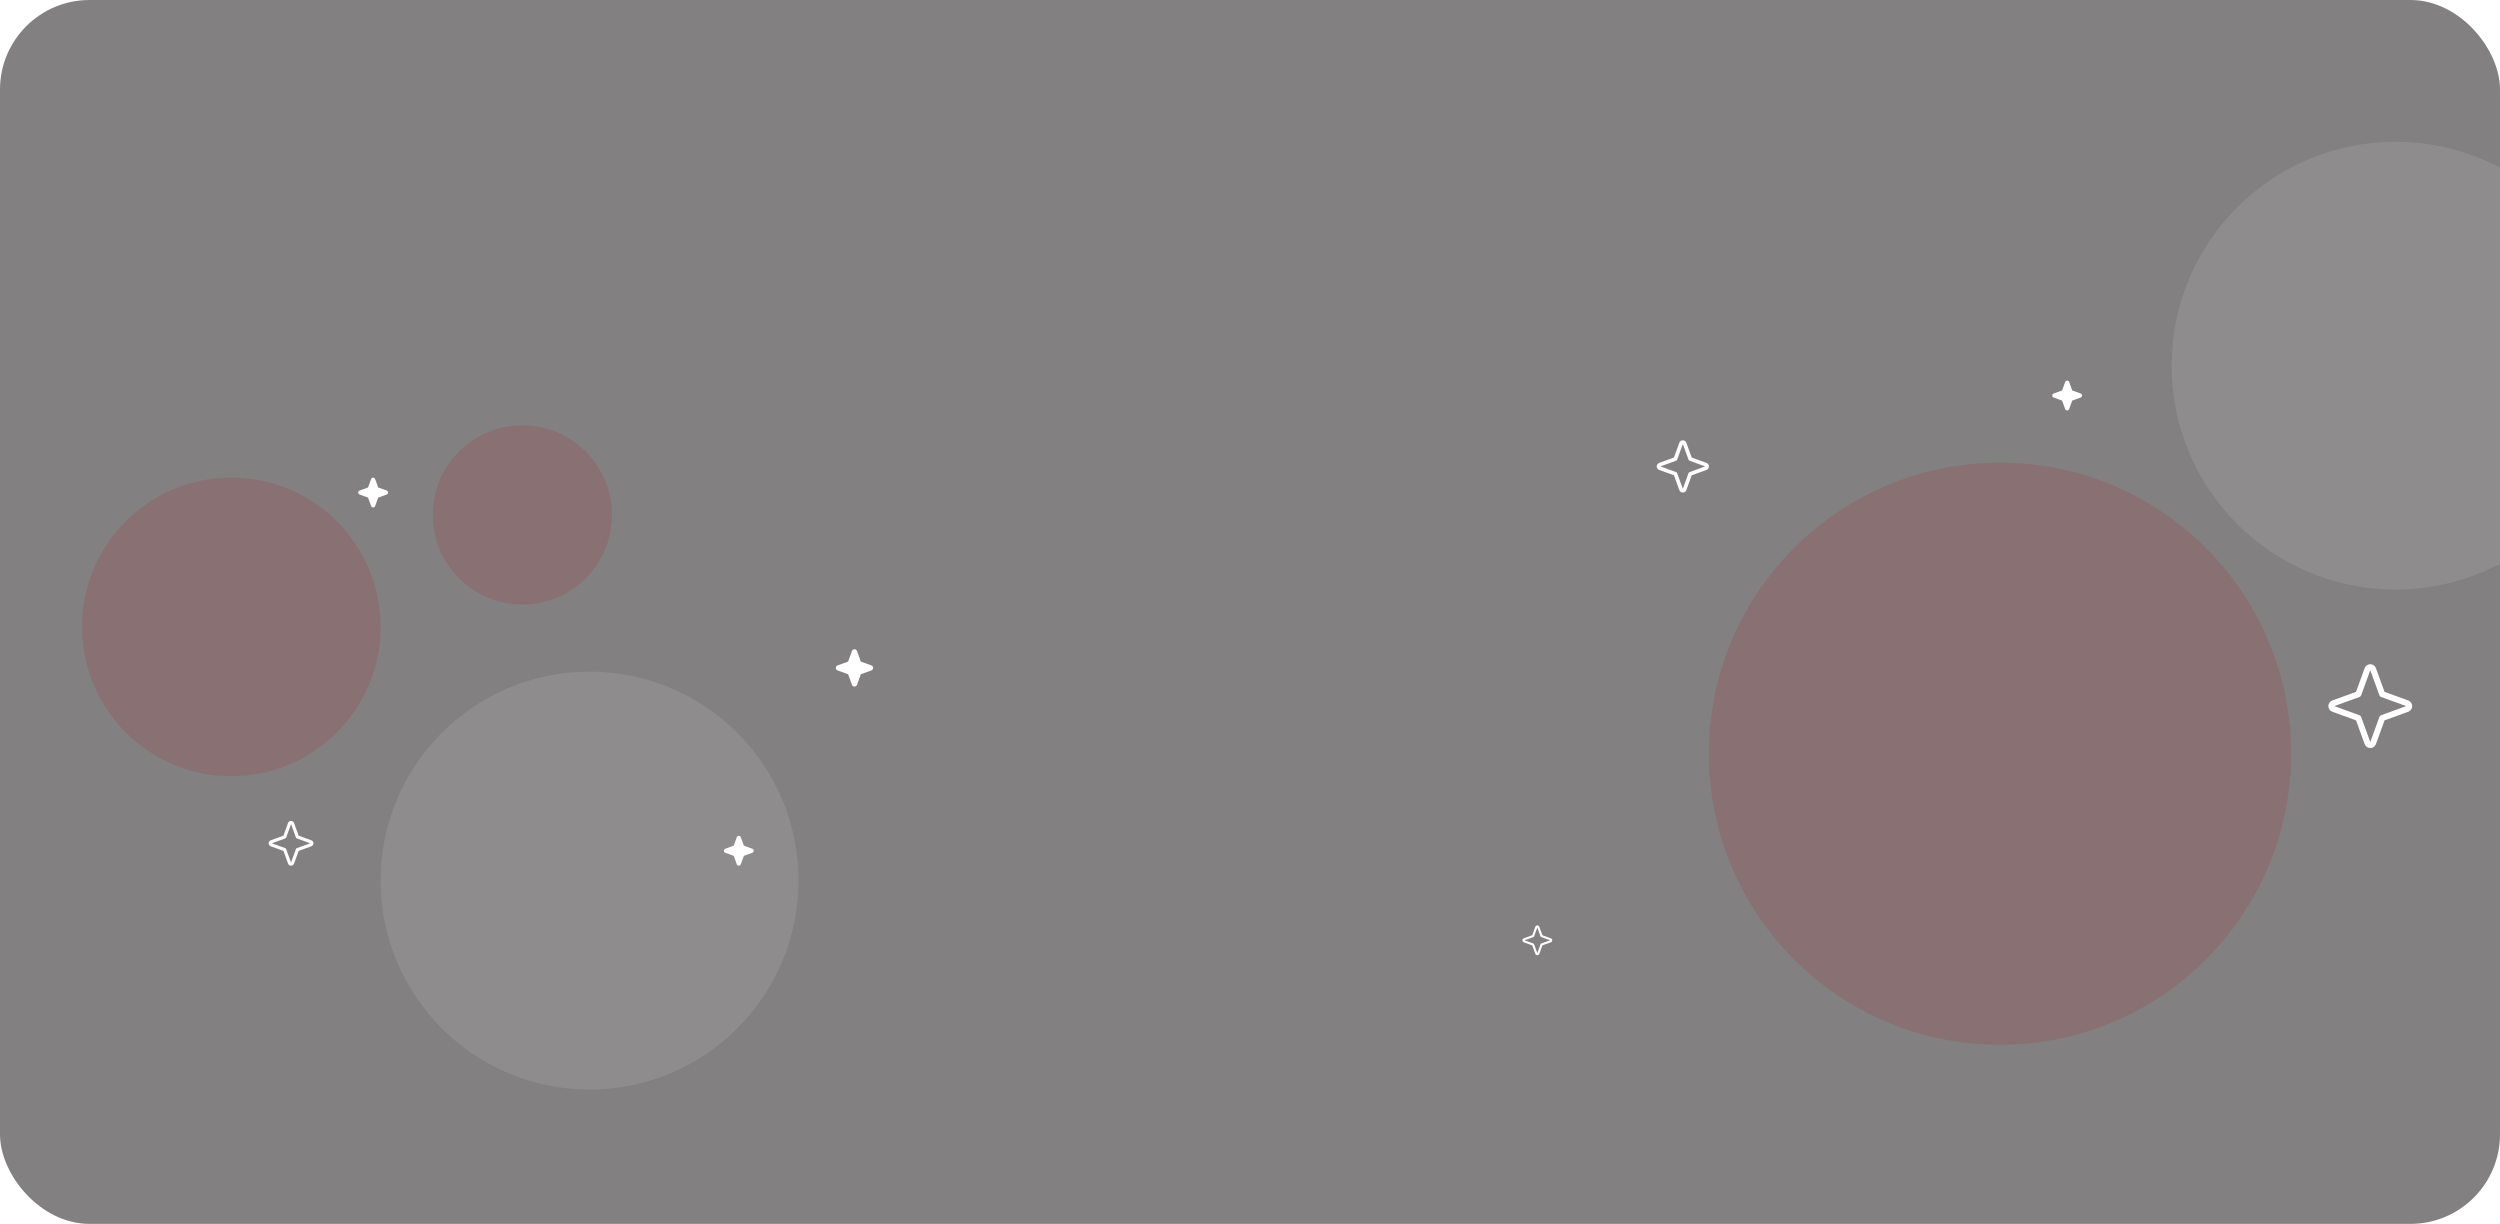 <svg width="335" height="164" viewBox="0 0 335 164" fill="none" xmlns="http://www.w3.org/2000/svg">
<g clip-path="url(#clip0_6_231)">
<rect width="335" height="164" rx="12" fill="#060203" fill-opacity="0.5"/>
<g filter="url(#filter0_ii_6_231)">
<circle cx="318" cy="48" r="30" fill="white" fill-opacity="0.1"/>
</g>
<g filter="url(#filter1_ii_6_231)">
<circle cx="76" cy="117" r="28" fill="white" fill-opacity="0.1"/>
</g>
<g filter="url(#filter2_ii_6_231)">
<circle cx="265" cy="100" r="39" fill="#AA192E" fill-opacity="0.16"/>
</g>
<g filter="url(#filter3_ii_6_231)">
<circle cx="28" cy="83" r="20" fill="#AA192E" fill-opacity="0.16"/>
</g>
<g filter="url(#filter4_ii_6_231)">
<circle cx="67" cy="68" r="12" fill="#AA192E" fill-opacity="0.16"/>
</g>
<path d="M228.674 62.031L226.69 61.31L225.969 59.326C225.933 59.23 225.87 59.148 225.786 59.09C225.702 59.031 225.602 59 225.5 59C225.398 59 225.298 59.031 225.214 59.09C225.13 59.148 225.067 59.23 225.031 59.326L224.31 61.31L222.326 62.031C222.23 62.066 222.148 62.13 222.09 62.214C222.031 62.298 222 62.398 222 62.5C222 62.602 222.031 62.702 222.09 62.786C222.148 62.87 222.23 62.934 222.326 62.969L224.31 63.69L225.031 65.674C225.067 65.769 225.13 65.852 225.214 65.91C225.298 65.969 225.398 66 225.5 66C225.602 66 225.702 65.969 225.786 65.91C225.87 65.852 225.933 65.769 225.969 65.674L226.69 63.69L228.674 62.969C228.77 62.934 228.852 62.87 228.91 62.786C228.969 62.702 229 62.602 229 62.5C229 62.398 228.969 62.298 228.91 62.214C228.852 62.13 228.77 62.066 228.674 62.031ZM226.409 63.26C226.375 63.272 226.344 63.292 226.318 63.318C226.292 63.344 226.272 63.375 226.26 63.409L225.5 65.499L224.74 63.409C224.728 63.375 224.708 63.344 224.682 63.318C224.656 63.292 224.625 63.272 224.591 63.26L222.501 62.5L224.591 61.74C224.625 61.728 224.656 61.708 224.682 61.682C224.708 61.656 224.728 61.625 224.74 61.591L225.5 59.501L226.26 61.591C226.272 61.625 226.292 61.656 226.318 61.682C226.344 61.708 226.375 61.728 226.409 61.74L228.499 62.5L226.409 63.26Z" fill="white"/>
<path d="M322.713 93.865L319.528 92.708L318.371 89.524C318.314 89.37 318.211 89.237 318.077 89.144C317.942 89.05 317.782 89 317.618 89C317.454 89 317.294 89.05 317.16 89.144C317.025 89.237 316.922 89.37 316.865 89.524L315.708 92.708L312.524 93.865C312.37 93.922 312.237 94.025 312.144 94.16C312.05 94.294 312 94.454 312 94.618C312 94.782 312.05 94.942 312.144 95.077C312.237 95.211 312.37 95.314 312.524 95.371L315.708 96.529L316.865 99.713C316.922 99.866 317.025 99.999 317.16 100.092C317.294 100.186 317.454 100.236 317.618 100.236C317.782 100.236 317.942 100.186 318.077 100.092C318.211 99.999 318.314 99.866 318.371 99.713L319.529 96.528L322.713 95.371C322.866 95.314 322.999 95.211 323.092 95.077C323.186 94.942 323.236 94.782 323.236 94.618C323.236 94.454 323.186 94.294 323.092 94.16C322.999 94.025 322.866 93.922 322.713 93.865ZM319.078 95.838C319.023 95.858 318.973 95.89 318.931 95.931C318.89 95.973 318.858 96.023 318.838 96.078L317.618 99.431L316.398 96.078C316.378 96.023 316.347 95.973 316.305 95.931C316.264 95.89 316.214 95.858 316.159 95.838L312.805 94.618L316.159 93.398C316.214 93.378 316.264 93.347 316.305 93.305C316.347 93.264 316.378 93.214 316.398 93.159L317.618 89.805L318.838 93.159C318.858 93.214 318.89 93.264 318.931 93.305C318.973 93.347 319.023 93.378 319.078 93.398L322.432 94.618L319.078 95.838Z" fill="white"/>
<path d="M207.814 125.732L206.68 125.32L206.268 124.186C206.248 124.132 206.211 124.085 206.163 124.051C206.115 124.018 206.058 124 206 124C205.942 124 205.885 124.018 205.837 124.051C205.789 124.085 205.752 124.132 205.732 124.186L205.32 125.32L204.186 125.732C204.132 125.752 204.085 125.789 204.051 125.837C204.018 125.885 204 125.942 204 126C204 126.058 204.018 126.115 204.051 126.163C204.085 126.211 204.132 126.248 204.186 126.268L205.32 126.68L205.732 127.814C205.752 127.868 205.789 127.915 205.837 127.949C205.885 127.982 205.942 128 206 128C206.058 128 206.115 127.982 206.163 127.949C206.211 127.915 206.248 127.868 206.268 127.814L206.68 126.68L207.814 126.268C207.868 126.248 207.915 126.211 207.949 126.163C207.982 126.115 208 126.058 208 126C208 125.942 207.982 125.885 207.949 125.837C207.915 125.789 207.868 125.752 207.814 125.732ZM206.52 126.434C206.5 126.441 206.482 126.453 206.467 126.467C206.453 126.482 206.441 126.5 206.434 126.52L206 127.714L205.566 126.52C205.559 126.5 205.547 126.482 205.533 126.467C205.518 126.453 205.5 126.441 205.48 126.434L204.286 126L205.48 125.566C205.5 125.559 205.518 125.547 205.533 125.533C205.547 125.518 205.559 125.5 205.566 125.48L206 124.286L206.434 125.48C206.441 125.5 206.453 125.518 206.467 125.533C206.482 125.547 206.5 125.559 206.52 125.566L207.714 126L206.52 126.434Z" fill="white"/>
<path d="M41.72 112.598L40.02 111.98L39.402 110.28C39.372 110.198 39.317 110.127 39.245 110.077C39.173 110.027 39.087 110 39 110C38.913 110 38.827 110.027 38.755 110.077C38.683 110.127 38.628 110.198 38.598 110.28L37.98 111.98L36.28 112.598C36.197 112.628 36.127 112.683 36.077 112.755C36.027 112.827 36 112.912 36 113C36 113.088 36.027 113.173 36.077 113.245C36.127 113.317 36.197 113.372 36.28 113.402L37.98 114.02L38.598 115.72C38.628 115.802 38.683 115.873 38.755 115.923C38.827 115.973 38.913 116 39 116C39.087 116 39.173 115.973 39.245 115.923C39.317 115.873 39.372 115.802 39.402 115.72L40.02 114.02L41.72 113.402C41.803 113.372 41.873 113.317 41.923 113.245C41.973 113.173 42 113.088 42 113C42 112.912 41.973 112.827 41.923 112.755C41.873 112.683 41.803 112.628 41.72 112.598ZM39.779 113.651C39.75 113.662 39.723 113.679 39.701 113.701C39.679 113.723 39.662 113.75 39.651 113.779L39 115.57L38.349 113.779C38.338 113.75 38.321 113.723 38.299 113.701C38.277 113.679 38.25 113.662 38.221 113.651L36.43 113L38.221 112.349C38.25 112.338 38.277 112.321 38.299 112.299C38.321 112.277 38.338 112.25 38.349 112.221L39 110.43L39.651 112.221C39.662 112.25 39.679 112.277 39.701 112.299C39.723 112.321 39.75 112.338 39.779 112.349L41.57 113L39.779 113.651Z" fill="white"/>
<path d="M117 89.5C117.001 89.573 116.978 89.645 116.936 89.705C116.894 89.765 116.835 89.811 116.766 89.835L115.349 90.35L114.834 91.767C114.809 91.835 114.763 91.894 114.703 91.936C114.643 91.978 114.572 92 114.499 92C114.426 92 114.355 91.978 114.295 91.936C114.235 91.894 114.19 91.835 114.164 91.767L113.649 90.35L112.233 89.835C112.165 89.81 112.106 89.764 112.064 89.704C112.022 89.644 112 89.573 112 89.5C112 89.427 112.022 89.356 112.064 89.296C112.106 89.236 112.165 89.19 112.233 89.165L113.649 88.65L114.164 87.233C114.19 87.165 114.235 87.106 114.295 87.064C114.355 87.022 114.426 87 114.499 87C114.572 87 114.643 87.022 114.703 87.064C114.763 87.106 114.809 87.165 114.834 87.233L115.349 88.65L116.766 89.165C116.835 89.189 116.894 89.235 116.936 89.295C116.978 89.355 117.001 89.427 117 89.5Z" fill="white"/>
<path d="M52 66C52 66.059 51.983 66.116 51.949 66.164C51.915 66.212 51.868 66.248 51.812 66.268L50.679 66.68L50.267 67.814C50.247 67.868 50.211 67.915 50.163 67.949C50.115 67.982 50.058 68 49.999 68C49.941 68 49.884 67.982 49.836 67.949C49.788 67.915 49.752 67.868 49.731 67.814L49.319 66.68L48.186 66.268C48.132 66.248 48.084 66.211 48.051 66.163C48.018 66.115 48 66.058 48 66C48 65.942 48.018 65.885 48.051 65.837C48.084 65.789 48.132 65.752 48.186 65.732L49.319 65.32L49.731 64.186C49.752 64.132 49.788 64.085 49.836 64.051C49.884 64.018 49.941 64 49.999 64C50.058 64 50.115 64.018 50.163 64.051C50.211 64.085 50.247 64.132 50.267 64.186L50.679 65.32L51.812 65.732C51.868 65.752 51.915 65.788 51.949 65.836C51.983 65.884 52 65.941 52 66Z" fill="white"/>
<path d="M101 114C101 114.059 100.983 114.116 100.949 114.164C100.915 114.212 100.868 114.248 100.812 114.268L99.679 114.68L99.267 115.814C99.247 115.868 99.21 115.915 99.163 115.949C99.115 115.982 99.058 116 98.999 116C98.941 116 98.884 115.982 98.836 115.949C98.788 115.915 98.752 115.868 98.731 115.814L98.32 114.68L97.186 114.268C97.132 114.248 97.085 114.211 97.051 114.163C97.018 114.115 97 114.058 97 114C97 113.942 97.018 113.885 97.051 113.837C97.085 113.789 97.132 113.752 97.186 113.732L98.32 113.32L98.731 112.186C98.752 112.132 98.788 112.085 98.836 112.051C98.884 112.018 98.941 112 98.999 112C99.058 112 99.115 112.018 99.163 112.051C99.21 112.085 99.247 112.132 99.267 112.186L99.679 113.32L100.812 113.732C100.868 113.752 100.915 113.788 100.949 113.836C100.983 113.884 101 113.941 101 114Z" fill="white"/>
<path d="M279 53C279 53.059 278.983 53.116 278.949 53.164C278.915 53.212 278.868 53.248 278.812 53.268L277.679 53.68L277.267 54.814C277.247 54.868 277.21 54.916 277.163 54.949C277.115 54.982 277.058 55 276.999 55C276.941 55 276.884 54.982 276.836 54.949C276.788 54.916 276.752 54.868 276.731 54.814L276.32 53.68L275.186 53.268C275.132 53.248 275.084 53.211 275.051 53.163C275.018 53.115 275 53.058 275 53C275 52.942 275.018 52.885 275.051 52.837C275.084 52.789 275.132 52.752 275.186 52.732L276.32 52.32L276.731 51.186C276.752 51.132 276.788 51.084 276.836 51.051C276.884 51.018 276.941 51 276.999 51C277.058 51 277.115 51.018 277.163 51.051C277.21 51.084 277.247 51.132 277.267 51.186L277.679 52.32L278.812 52.732C278.868 52.752 278.915 52.788 278.949 52.836C278.983 52.884 279 52.941 279 53Z" fill="white"/>
</g>
<defs>
<filter id="filter0_ii_6_231" x="288" y="15" width="63" height="67" filterUnits="userSpaceOnUse" color-interpolation-filters="sRGB">
<feFlood flood-opacity="0" result="BackgroundImageFix"/>
<feBlend mode="normal" in="SourceGraphic" in2="BackgroundImageFix" result="shape"/>
<feColorMatrix in="SourceAlpha" type="matrix" values="0 0 0 0 0 0 0 0 0 0 0 0 0 0 0 0 0 0 127 0" result="hardAlpha"/>
<feOffset dy="4"/>
<feGaussianBlur stdDeviation="8"/>
<feComposite in2="hardAlpha" operator="arithmetic" k2="-1" k3="1"/>
<feColorMatrix type="matrix" values="0 0 0 0 1 0 0 0 0 1 0 0 0 0 1 0 0 0 0.16 0"/>
<feBlend mode="normal" in2="shape" result="effect1_innerShadow_6_231"/>
<feColorMatrix in="SourceAlpha" type="matrix" values="0 0 0 0 0 0 0 0 0 0 0 0 0 0 0 0 0 0 127 0" result="hardAlpha"/>
<feOffset dx="3" dy="-3"/>
<feGaussianBlur stdDeviation="3"/>
<feComposite in2="hardAlpha" operator="arithmetic" k2="-1" k3="1"/>
<feColorMatrix type="matrix" values="0 0 0 0 1 0 0 0 0 1 0 0 0 0 1 0 0 0 0.2 0"/>
<feBlend mode="normal" in2="effect1_innerShadow_6_231" result="effect2_innerShadow_6_231"/>
</filter>
<filter id="filter1_ii_6_231" x="48" y="86" width="59" height="63" filterUnits="userSpaceOnUse" color-interpolation-filters="sRGB">
<feFlood flood-opacity="0" result="BackgroundImageFix"/>
<feBlend mode="normal" in="SourceGraphic" in2="BackgroundImageFix" result="shape"/>
<feColorMatrix in="SourceAlpha" type="matrix" values="0 0 0 0 0 0 0 0 0 0 0 0 0 0 0 0 0 0 127 0" result="hardAlpha"/>
<feOffset dy="4"/>
<feGaussianBlur stdDeviation="8"/>
<feComposite in2="hardAlpha" operator="arithmetic" k2="-1" k3="1"/>
<feColorMatrix type="matrix" values="0 0 0 0 1 0 0 0 0 1 0 0 0 0 1 0 0 0 0.16 0"/>
<feBlend mode="normal" in2="shape" result="effect1_innerShadow_6_231"/>
<feColorMatrix in="SourceAlpha" type="matrix" values="0 0 0 0 0 0 0 0 0 0 0 0 0 0 0 0 0 0 127 0" result="hardAlpha"/>
<feOffset dx="3" dy="-3"/>
<feGaussianBlur stdDeviation="3"/>
<feComposite in2="hardAlpha" operator="arithmetic" k2="-1" k3="1"/>
<feColorMatrix type="matrix" values="0 0 0 0 1 0 0 0 0 1 0 0 0 0 1 0 0 0 0.2 0"/>
<feBlend mode="normal" in2="effect1_innerShadow_6_231" result="effect2_innerShadow_6_231"/>
</filter>
<filter id="filter2_ii_6_231" x="226" y="58" width="81" height="85" filterUnits="userSpaceOnUse" color-interpolation-filters="sRGB">
<feFlood flood-opacity="0" result="BackgroundImageFix"/>
<feBlend mode="normal" in="SourceGraphic" in2="BackgroundImageFix" result="shape"/>
<feColorMatrix in="SourceAlpha" type="matrix" values="0 0 0 0 0 0 0 0 0 0 0 0 0 0 0 0 0 0 127 0" result="hardAlpha"/>
<feOffset dy="4"/>
<feGaussianBlur stdDeviation="8"/>
<feComposite in2="hardAlpha" operator="arithmetic" k2="-1" k3="1"/>
<feColorMatrix type="matrix" values="0 0 0 0 1 0 0 0 0 1 0 0 0 0 1 0 0 0 0.16 0"/>
<feBlend mode="normal" in2="shape" result="effect1_innerShadow_6_231"/>
<feColorMatrix in="SourceAlpha" type="matrix" values="0 0 0 0 0 0 0 0 0 0 0 0 0 0 0 0 0 0 127 0" result="hardAlpha"/>
<feOffset dx="3" dy="-3"/>
<feGaussianBlur stdDeviation="3"/>
<feComposite in2="hardAlpha" operator="arithmetic" k2="-1" k3="1"/>
<feColorMatrix type="matrix" values="0 0 0 0 1 0 0 0 0 1 0 0 0 0 1 0 0 0 0.2 0"/>
<feBlend mode="normal" in2="effect1_innerShadow_6_231" result="effect2_innerShadow_6_231"/>
</filter>
<filter id="filter3_ii_6_231" x="8" y="60" width="43" height="47" filterUnits="userSpaceOnUse" color-interpolation-filters="sRGB">
<feFlood flood-opacity="0" result="BackgroundImageFix"/>
<feBlend mode="normal" in="SourceGraphic" in2="BackgroundImageFix" result="shape"/>
<feColorMatrix in="SourceAlpha" type="matrix" values="0 0 0 0 0 0 0 0 0 0 0 0 0 0 0 0 0 0 127 0" result="hardAlpha"/>
<feOffset dy="4"/>
<feGaussianBlur stdDeviation="8"/>
<feComposite in2="hardAlpha" operator="arithmetic" k2="-1" k3="1"/>
<feColorMatrix type="matrix" values="0 0 0 0 1 0 0 0 0 1 0 0 0 0 1 0 0 0 0.16 0"/>
<feBlend mode="normal" in2="shape" result="effect1_innerShadow_6_231"/>
<feColorMatrix in="SourceAlpha" type="matrix" values="0 0 0 0 0 0 0 0 0 0 0 0 0 0 0 0 0 0 127 0" result="hardAlpha"/>
<feOffset dx="3" dy="-3"/>
<feGaussianBlur stdDeviation="3"/>
<feComposite in2="hardAlpha" operator="arithmetic" k2="-1" k3="1"/>
<feColorMatrix type="matrix" values="0 0 0 0 1 0 0 0 0 1 0 0 0 0 1 0 0 0 0.2 0"/>
<feBlend mode="normal" in2="effect1_innerShadow_6_231" result="effect2_innerShadow_6_231"/>
</filter>
<filter id="filter4_ii_6_231" x="55" y="53" width="27" height="31" filterUnits="userSpaceOnUse" color-interpolation-filters="sRGB">
<feFlood flood-opacity="0" result="BackgroundImageFix"/>
<feBlend mode="normal" in="SourceGraphic" in2="BackgroundImageFix" result="shape"/>
<feColorMatrix in="SourceAlpha" type="matrix" values="0 0 0 0 0 0 0 0 0 0 0 0 0 0 0 0 0 0 127 0" result="hardAlpha"/>
<feOffset dy="4"/>
<feGaussianBlur stdDeviation="8"/>
<feComposite in2="hardAlpha" operator="arithmetic" k2="-1" k3="1"/>
<feColorMatrix type="matrix" values="0 0 0 0 1 0 0 0 0 1 0 0 0 0 1 0 0 0 0.16 0"/>
<feBlend mode="normal" in2="shape" result="effect1_innerShadow_6_231"/>
<feColorMatrix in="SourceAlpha" type="matrix" values="0 0 0 0 0 0 0 0 0 0 0 0 0 0 0 0 0 0 127 0" result="hardAlpha"/>
<feOffset dx="3" dy="-3"/>
<feGaussianBlur stdDeviation="3"/>
<feComposite in2="hardAlpha" operator="arithmetic" k2="-1" k3="1"/>
<feColorMatrix type="matrix" values="0 0 0 0 1 0 0 0 0 1 0 0 0 0 1 0 0 0 0.2 0"/>
<feBlend mode="normal" in2="effect1_innerShadow_6_231" result="effect2_innerShadow_6_231"/>
</filter>
<clipPath id="clip0_6_231">
<rect width="335" height="164" rx="12" fill="white"/>
</clipPath>
</defs>
</svg>
